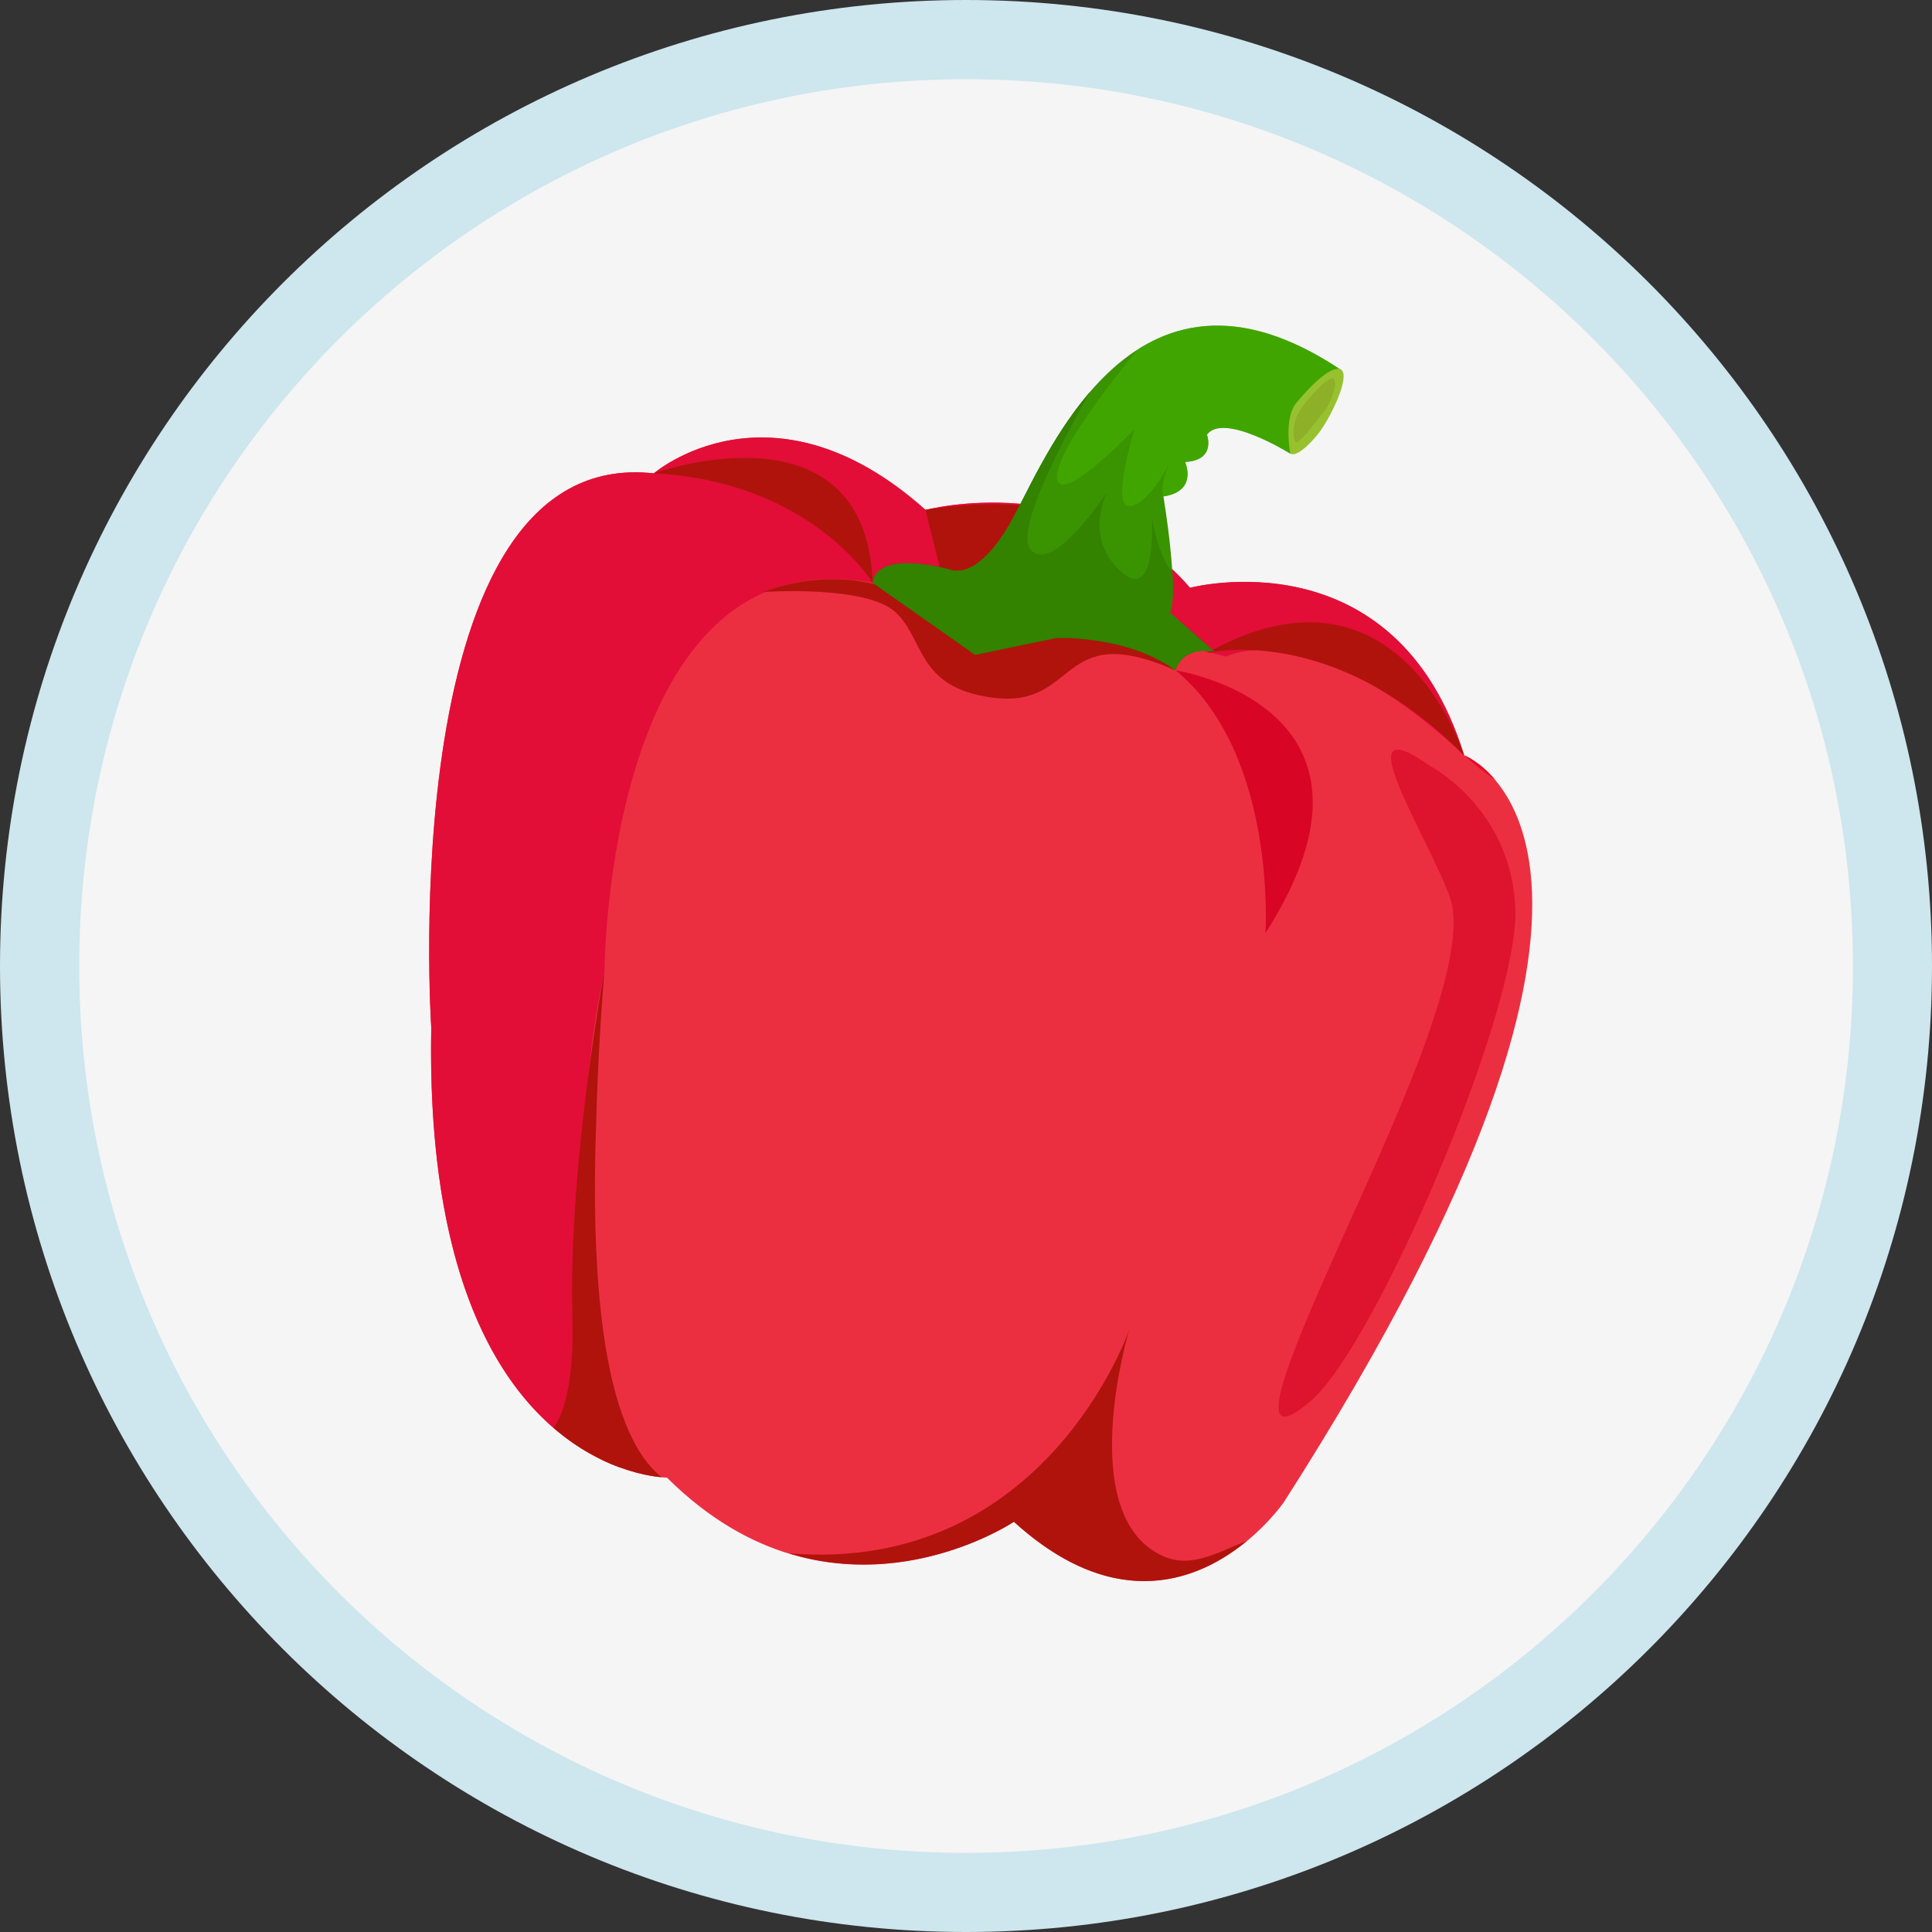 <svg width="26" height="26" viewBox="0 0 26 26" fill="none" xmlns="http://www.w3.org/2000/svg">
<rect x="0" y="0" width="26" height="26" fill="#333333" stroke="none"/>
<path d="M13 26C20.18 26 26 20.18 26 13C26 5.82 20.18 0 13 0C5.82 0 0 5.82 0 13C0 20.18 5.82 26 13 26Z" fill="#CEE6ED"/>
<path d="M1.066 13C1.066 6.409 6.409 1.066 13.001 1.066C19.593 1.066 24.936 6.409 24.936 13C24.936 19.592 19.593 24.935 13.001 24.935C6.409 24.935 1.066 19.592 1.066 13Z" fill="#F5F5F5"/>
<path d="M13.645 20.479C13.645 20.479 11.217 22.114 8.975 19.885C8.975 19.885 5.691 19.879 5.803 13.826C5.803 13.826 5.277 5.979 8.798 6.371C8.798 6.371 10.376 5.007 12.455 6.863C12.455 6.863 14.619 6.29 16.014 7.911C16.014 7.911 18.779 7.176 19.704 10.166C19.704 10.166 22.927 11.384 17.284 20.206C17.284 20.206 15.785 22.424 13.645 20.48L13.645 20.479Z" fill="#EB2F41"/>
<path d="M19.706 10.165C19.851 10.3 19.988 10.406 20.12 10.492C19.907 10.241 19.706 10.165 19.706 10.165Z" fill="#EA0A2A"/>
<path d="M11.748 7.845C15.335 8.516 16.501 8.836 16.501 8.836C16.501 8.836 17.639 8.234 19.704 10.165C18.78 7.175 16.015 7.91 16.015 7.91C14.62 6.289 12.456 6.862 12.456 6.862C10.377 5.006 8.799 6.37 8.799 6.37C5.278 5.978 5.804 13.825 5.804 13.825C5.724 18.116 7.352 19.368 8.305 19.733L8.367 19.433C8.367 19.433 7.412 16.4 8.136 13.052C8.136 13.052 8.16 7.174 11.748 7.844L11.748 7.845Z" fill="#E20E37"/>
<path d="M17.03 12.558C17.03 12.558 17.188 10.141 15.82 9.021C15.82 9.021 18.982 9.502 17.03 12.558Z" fill="#D80524"/>
<path d="M11.745 7.845C11.745 7.845 10.917 6.476 8.797 6.37C8.797 6.37 11.651 5.345 11.745 7.845Z" fill="#B0130C"/>
<path d="M16.239 8.79C16.239 8.79 17.919 8.36 19.702 10.164C19.702 10.164 18.826 7.336 16.239 8.79Z" fill="#B0130C"/>
<path d="M12.722 7.94L12.454 6.861C12.454 6.861 13.637 6.65 14.352 6.928C15.067 7.207 12.722 7.94 12.722 7.94L12.722 7.94Z" fill="#B0130C"/>
<path d="M16.338 8.769C15.893 8.69 15.817 9.021 15.817 9.021C15.175 8.545 14.213 8.585 14.213 8.585L12.895 8.696L11.746 7.844C11.746 7.844 11.729 7.402 12.772 7.662C12.772 7.662 13.119 7.857 13.584 7.061C14.049 6.264 15.205 3.068 18.057 4.985L17.363 6.104C17.363 6.104 16.468 5.545 16.243 5.849C16.243 5.849 16.373 6.196 15.949 6.217C15.949 6.217 16.128 6.612 15.657 6.681C15.657 6.681 15.87 7.961 15.744 8.244L16.339 8.769L16.338 8.769Z" fill="#3A9300"/>
<path d="M16.78 20.737C16.35 20.906 16.016 21.116 15.629 20.931C14.455 20.367 15.195 17.9 15.195 17.9C15.195 17.9 14.066 21.19 10.617 20.904C12.261 21.408 13.645 20.479 13.645 20.479C15.044 21.75 16.168 21.242 16.78 20.737Z" fill="#B0130C"/>
<path d="M8.025 15.035C8.041 14.447 8.076 13.79 8.135 13.052C8.135 13.052 7.196 18.106 8.071 19.631C8.455 19.821 8.772 19.869 8.905 19.88C8.096 19.235 7.945 17.145 8.026 15.034L8.025 15.035Z" fill="#B0130C"/>
<path d="M8.349 19.75L7.703 17.852C7.703 17.852 7.743 18.811 7.45 19.215C7.77 19.492 8.088 19.655 8.35 19.75L8.349 19.75Z" fill="#B0130C"/>
<path d="M14.213 8.585C14.213 8.585 15.175 8.545 15.817 9.021C15.817 9.021 15.894 8.691 16.338 8.769L15.743 8.244C15.787 8.146 15.79 7.93 15.775 7.689C15.601 7.537 15.504 6.999 15.504 6.999C15.504 6.999 15.571 8.137 15.078 7.687C14.584 7.238 14.887 6.641 14.887 6.641C14.887 6.641 14.171 7.738 13.868 7.398C13.649 7.15 14.297 5.927 14.667 5.277C14.12 5.913 13.787 6.714 13.584 7.061C13.119 7.858 12.772 7.663 12.772 7.663C11.729 7.403 11.746 7.845 11.746 7.845L13.123 8.813L14.213 8.585L14.213 8.585Z" fill="#338200"/>
<path d="M15.816 9.02C15.816 9.02 15.129 8.365 14.212 8.585C13.24 8.818 13 8.524 12.865 8.424C12.73 8.324 11.743 7.424 10.272 7.967C10.272 7.967 11.664 7.869 12.056 8.243C12.449 8.618 12.338 9.248 13.344 9.387C14.528 9.551 14.22 8.319 15.816 9.02Z" fill="#B0130C"/>
<path opacity="0.64" d="M15.745 6.229C15.72 6.277 15.602 6.523 15.658 6.68C16.125 6.609 15.947 6.216 15.947 6.216C16.371 6.195 16.241 5.848 16.241 5.848C16.466 5.544 17.361 6.103 17.361 6.103L18.055 4.984C16.871 4.188 15.98 4.275 15.309 4.704C14.957 5.133 14.229 6.062 14.226 6.409C14.222 6.867 15.267 5.778 15.267 5.778C15.267 5.778 14.944 6.816 15.199 6.81C15.437 6.805 15.707 6.3 15.744 6.229L15.745 6.229Z" fill="#45AF00"/>
<path d="M18.053 4.979C18.053 4.979 17.936 4.835 17.446 5.421C17.272 5.629 17.364 6.103 17.364 6.103C17.364 6.103 17.444 6.189 17.721 5.861C17.89 5.662 18.174 5.077 18.053 4.979Z" fill="#97C12F"/>
<path d="M17.771 5.196C17.677 5.285 17.506 5.474 17.451 5.604C17.396 5.734 17.394 5.893 17.436 5.945C17.477 5.997 17.707 5.668 17.82 5.536C17.932 5.403 18.108 4.873 17.771 5.196Z" fill="#8EAF28"/>
<path d="M15.877 8.361C15.723 8.419 15.54 8.454 15.453 8.345C15.286 8.137 14.833 8.108 14.268 8.136C13.702 8.164 13.479 8.277 13.221 8.002C13.123 7.898 12.993 7.784 12.87 7.683C12.807 7.682 12.772 7.662 12.772 7.662C11.729 7.402 11.746 7.844 11.746 7.844L13.123 8.812L14.213 8.585C14.213 8.585 15.176 8.544 15.817 9.02C15.817 9.02 15.895 8.69 16.339 8.768L15.876 8.36L15.877 8.361Z" fill="#276300"/>
<path opacity="0.65" d="M19.257 10.315C19.257 10.315 20.352 10.89 20.393 12.247C20.434 13.604 18.524 18.08 17.652 18.842C16.778 19.605 17.343 18.279 18.017 16.768C18.692 15.257 19.818 12.909 19.509 12.065C19.199 11.221 18.057 9.466 19.257 10.315L19.257 10.315Z" fill="#D80524"/>
<path d="M14.213 8.585C14.213 8.585 15.175 8.545 15.817 9.021C15.817 9.021 15.894 8.691 16.338 8.769L15.743 8.244C15.787 8.146 15.79 7.93 15.775 7.689C15.601 7.537 15.504 6.999 15.504 6.999C15.504 6.999 15.571 8.137 15.078 7.687C14.584 7.238 14.887 6.641 14.887 6.641C14.887 6.641 14.171 7.738 13.868 7.398C13.649 7.15 14.297 5.927 14.667 5.277C14.12 5.913 13.787 6.714 13.584 7.061C13.119 7.858 12.772 7.663 12.772 7.663C11.729 7.403 11.746 7.845 11.746 7.845L13.123 8.813L14.213 8.585L14.213 8.585Z" fill="#338200"/>
</svg>
